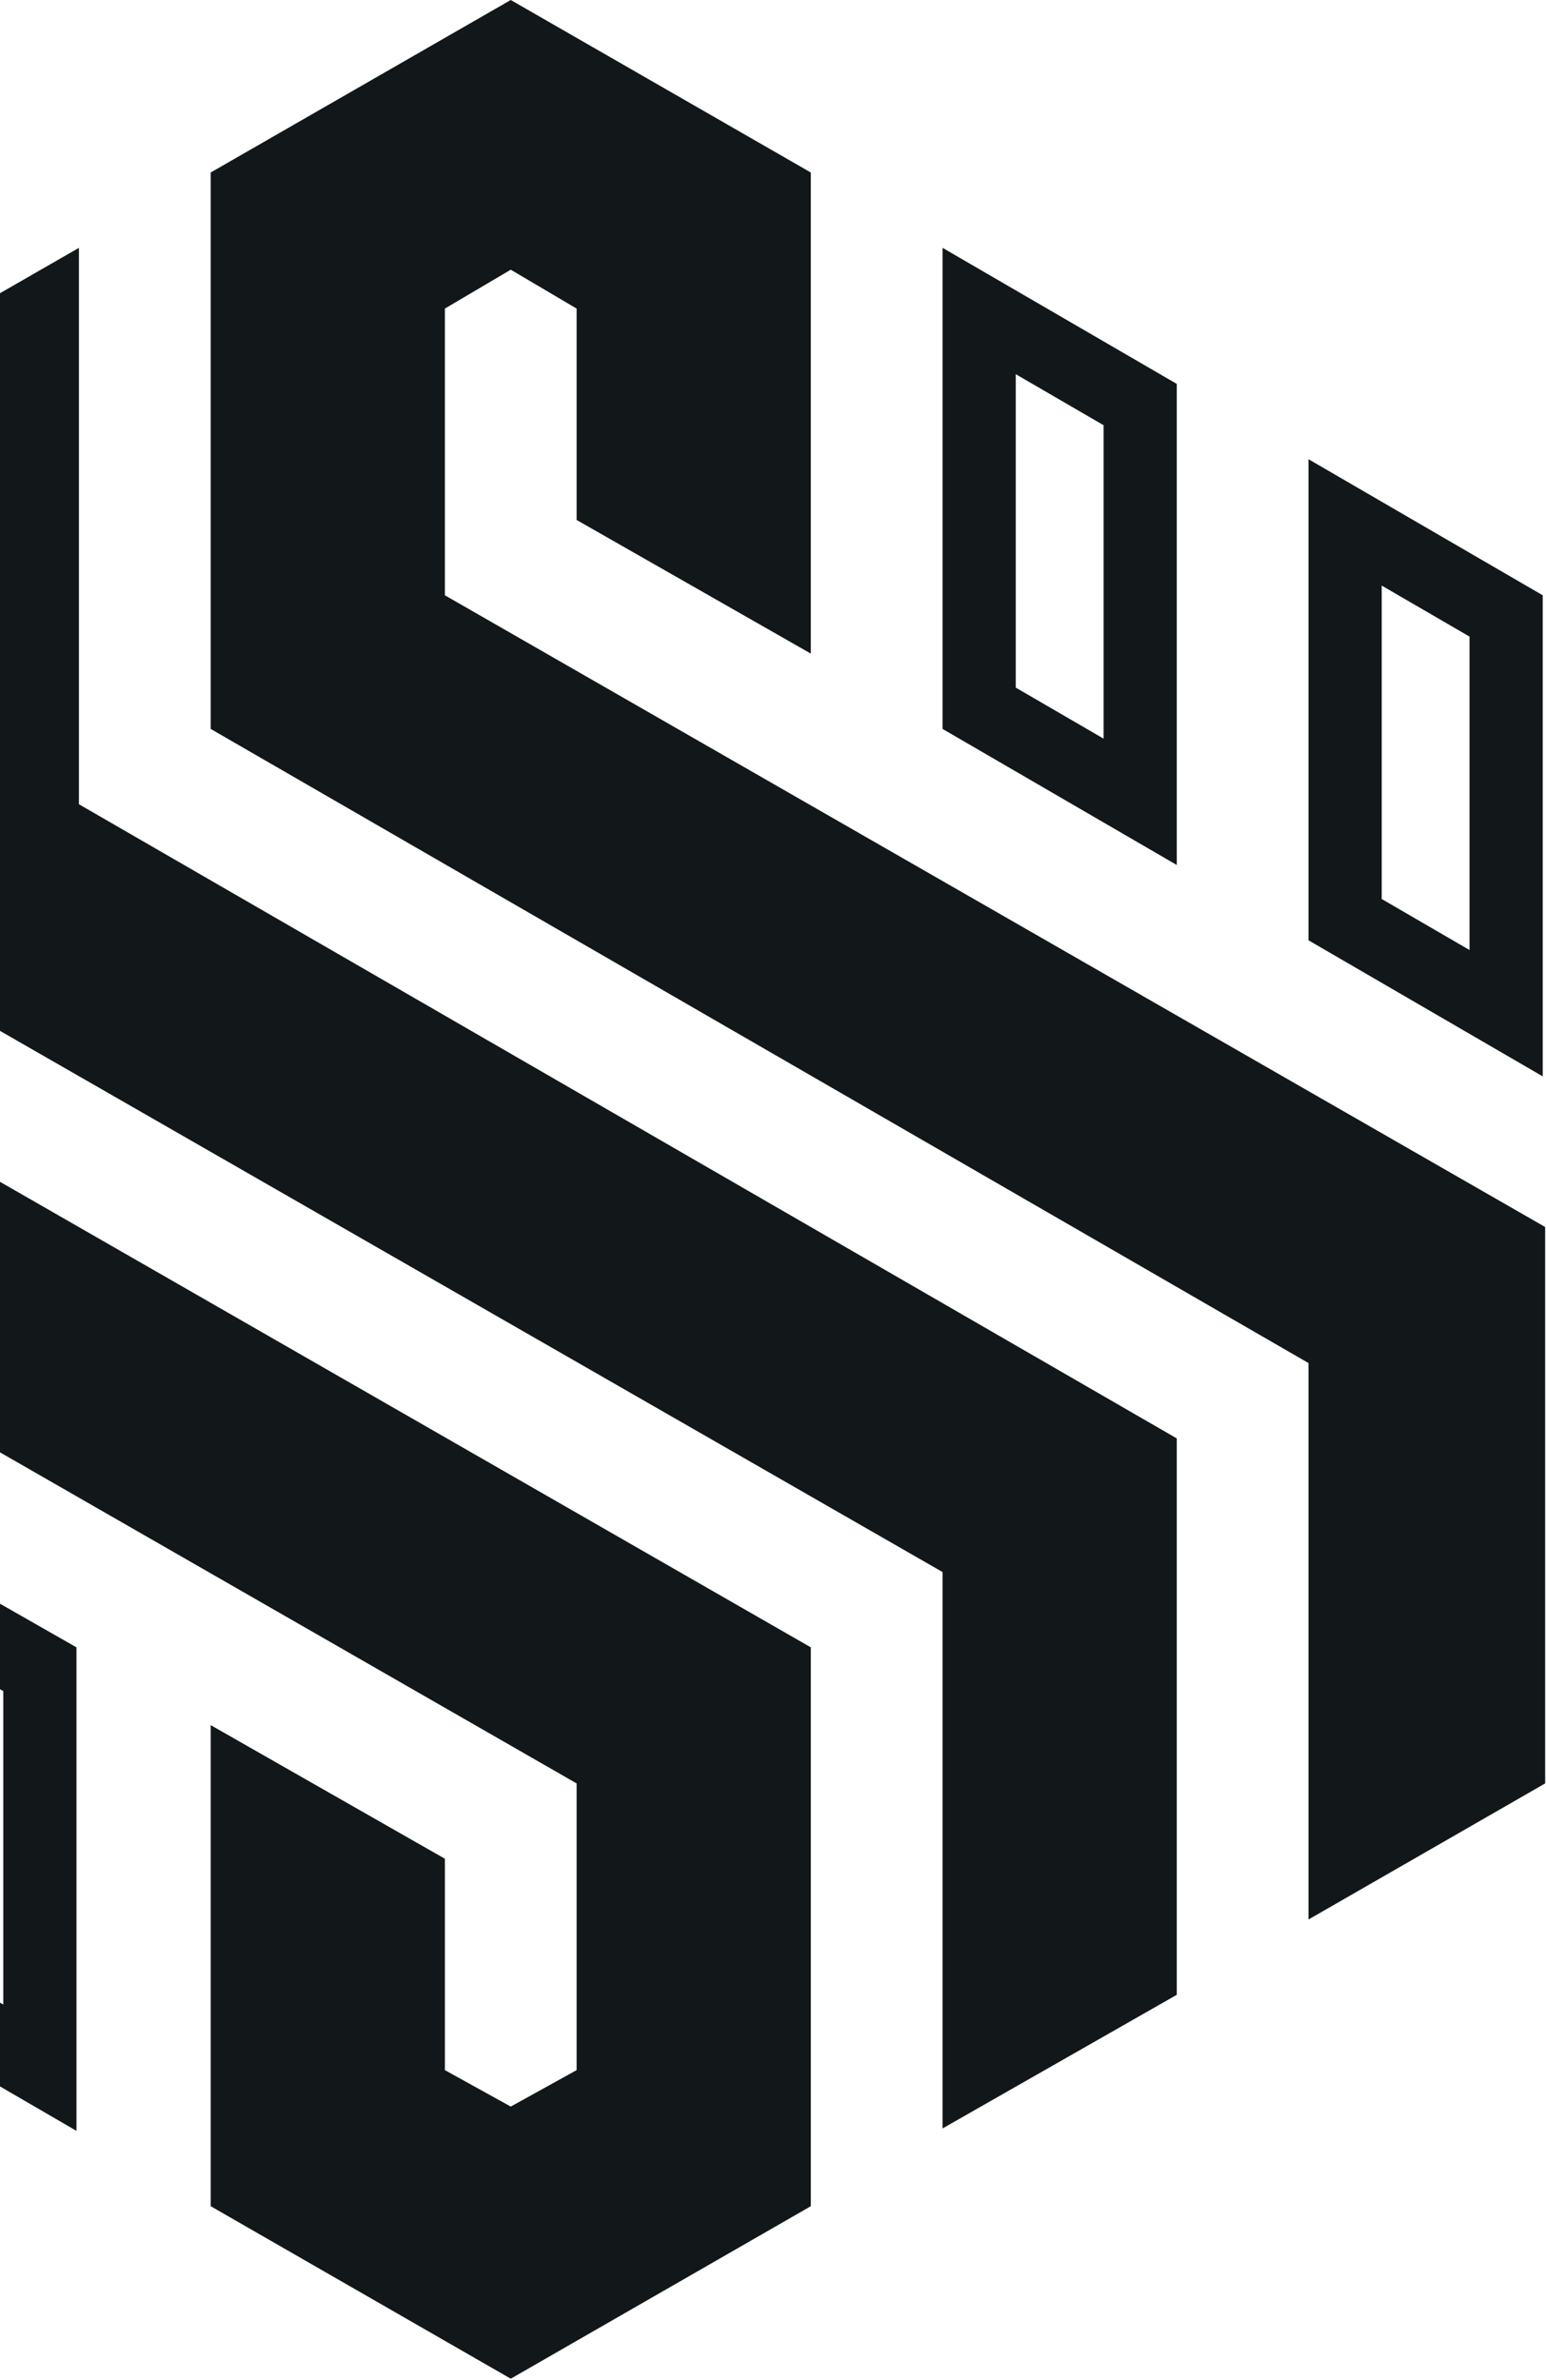 <svg width="310" height="477" viewBox="0 0 310 477" fill="none" xmlns="http://www.w3.org/2000/svg">
<path fill-rule="evenodd" clip-rule="evenodd" d="M102.415 54.056L115.623 61.848V104.217L162.585 131.002V34.577L102.415 0L42.245 34.577V146.098L262.38 273.204V384.726L309.831 357.454V245.932L89.207 119.314V61.848L102.415 54.056ZM235.96 288.302L15.825 161.196V49.675L-31.626 76.946V188.468L188.998 315.087V426.608L235.96 399.824V288.302ZM203.675 74.999L221.286 85.226V148.048L203.675 137.821V74.999ZM189 49.675V146.1L235.962 173.372V76.946L189 49.675ZM0.66 338.949L-16.95 328.722V391.545L0.66 401.771V338.949ZM-31.626 399.823V303.399L15.336 330.183V427.095L-31.626 399.823ZM277.056 117.367L294.667 127.594V190.416L277.056 180.19V117.367ZM262.38 92.043V188.468L309.342 215.74V119.315L262.38 92.043ZM115.624 414.92L102.416 422.226L89.208 414.92V372.552L42.246 345.768V442.192L102.416 476.769L162.586 442.192V330.184L-58.038 203.565V92.043L-105 119.315V230.837L115.624 357.456V414.92ZM-72.714 296.581L-90.324 286.354V349.176L-72.714 359.403V296.581ZM-105 357.455V261.03L-58.038 288.302V384.727L-105 357.455Z" fill="#121719"/>
</svg>
